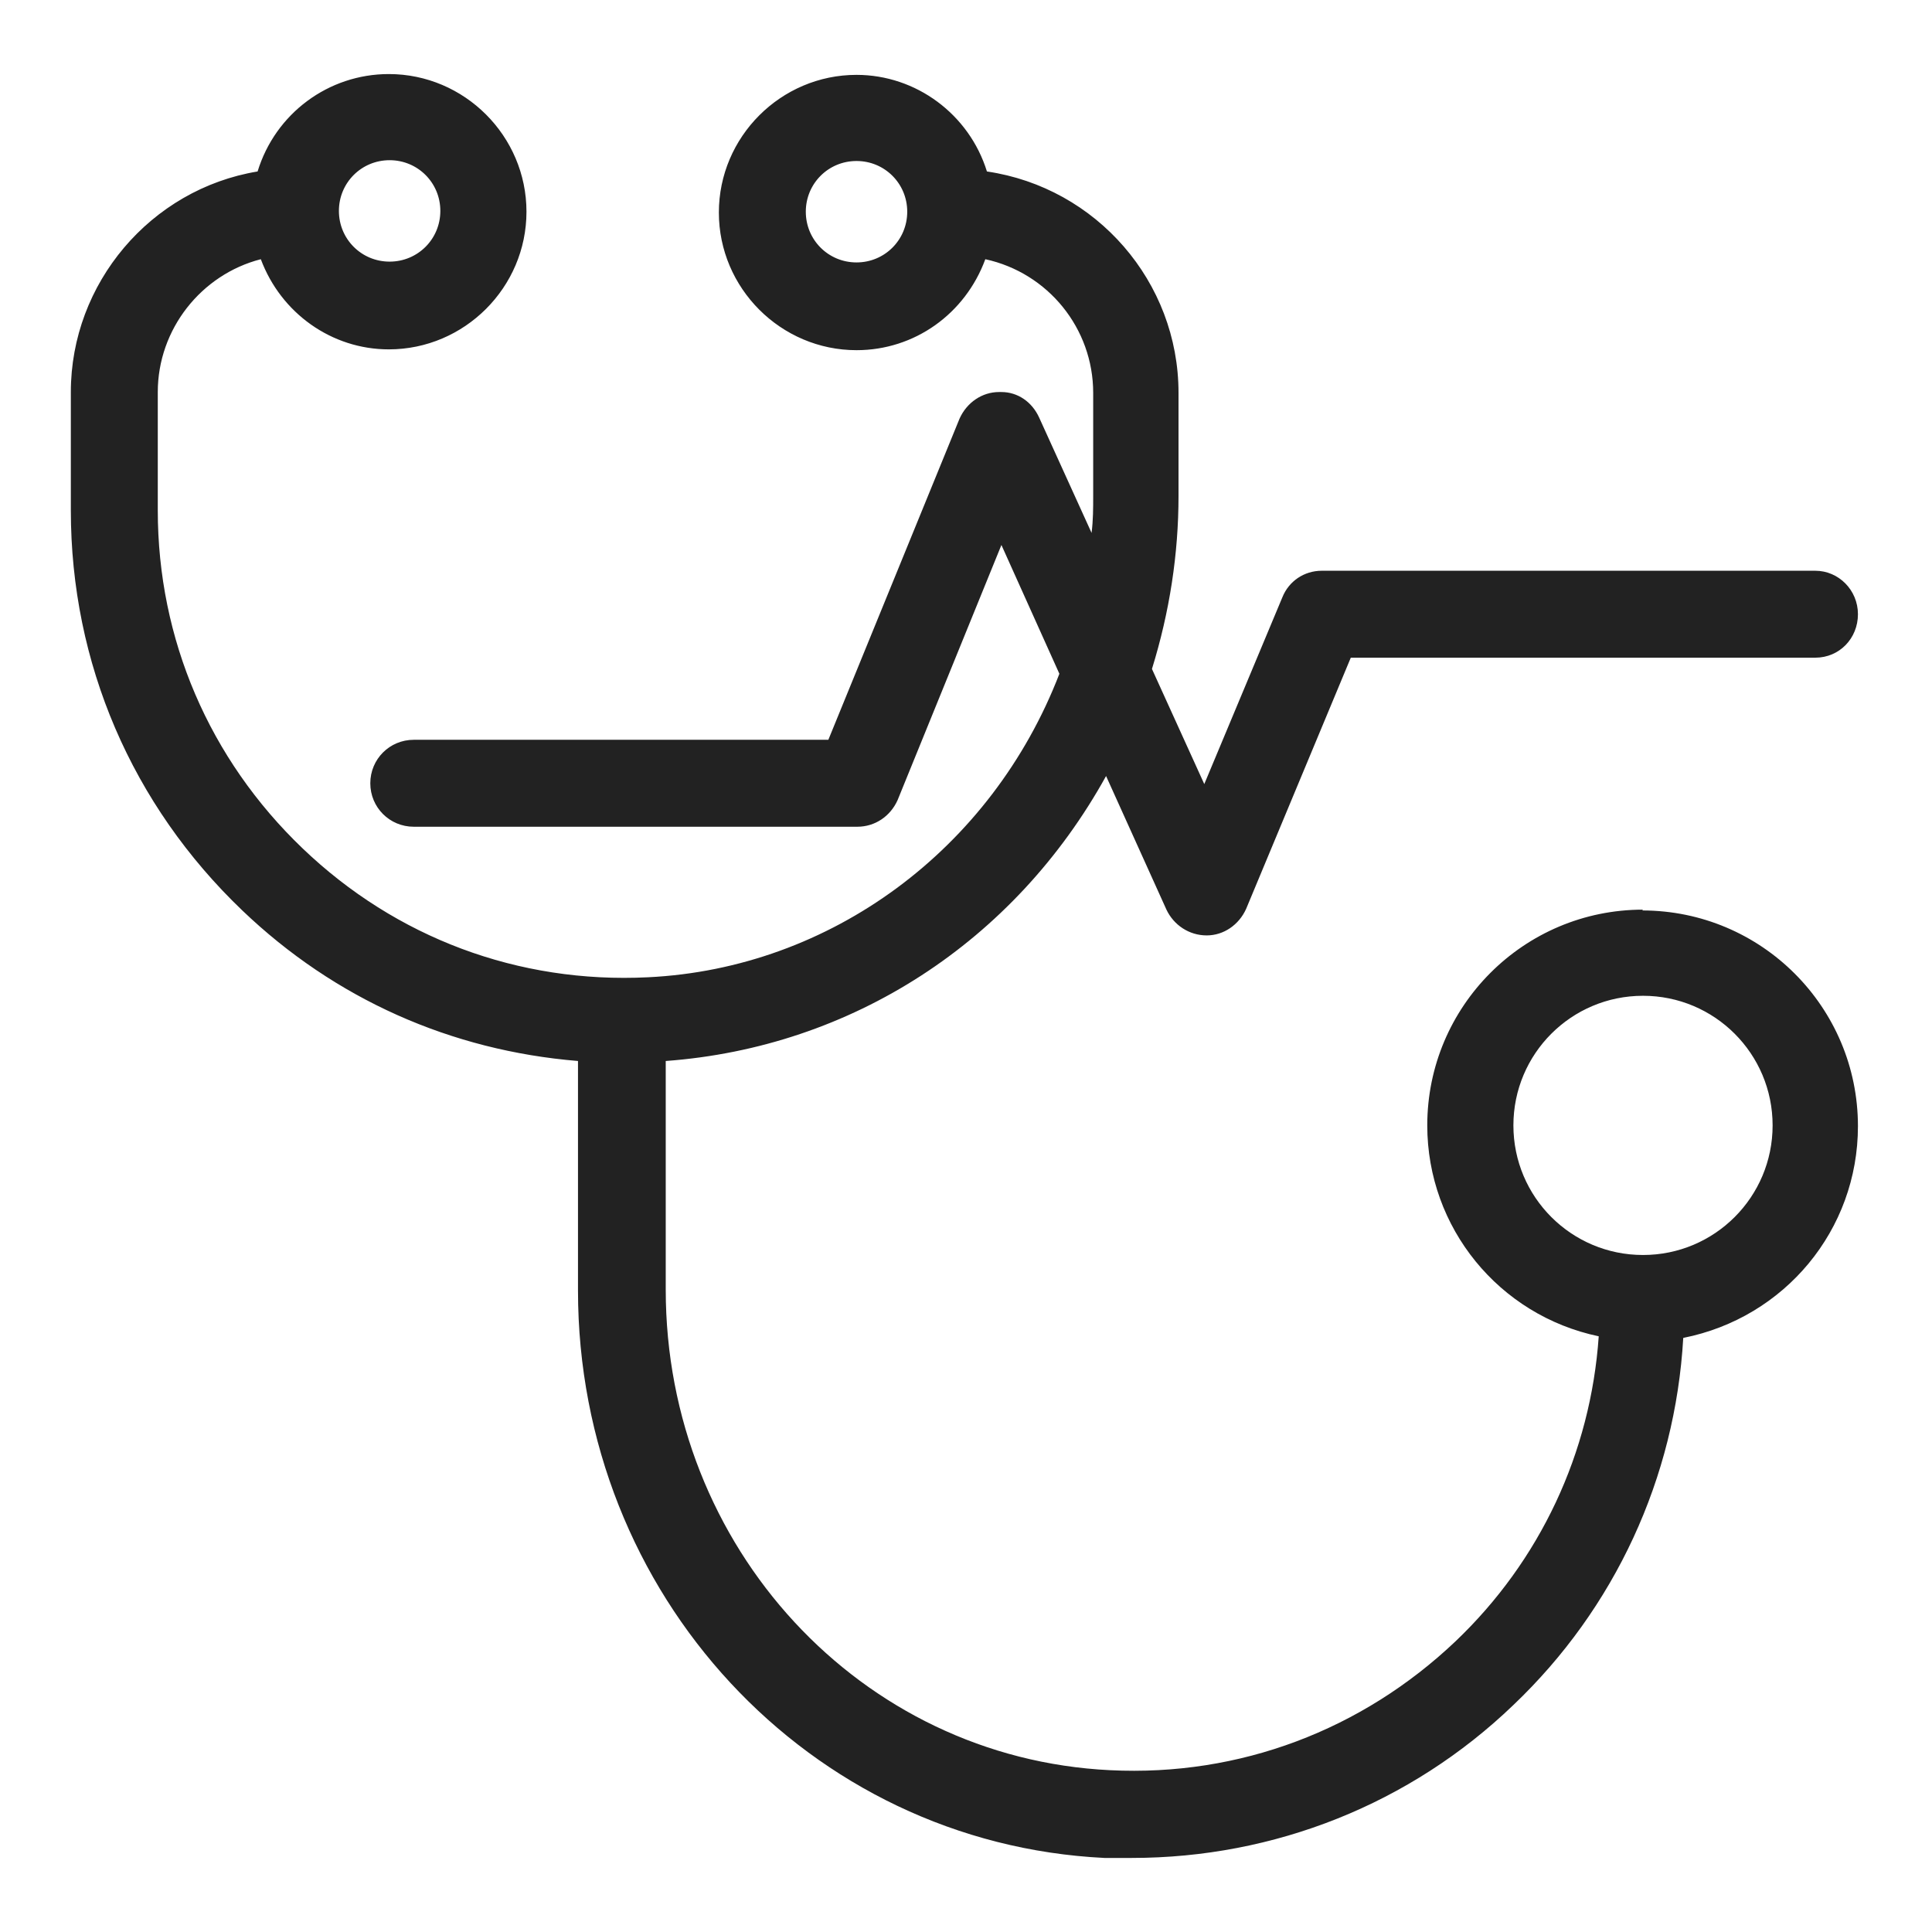 <svg width="24" height="24" viewBox="0 0 24 24" fill="none" xmlns="http://www.w3.org/2000/svg">
<g id="doctor stethoscope line_S 1">
<path id="Vector" d="M20.41 11.3C18.93 11.3 17.73 12.5 17.73 13.98C17.73 15.25 18.62 16.34 19.86 16.6C19.76 18.05 19.13 19.39 18.08 20.39C16.92 21.49 15.4 22.07 13.79 21.99C10.69 21.84 8.27 19.22 8.27 16.02V13.18C10.58 13.01 12.6 11.7 13.74 9.64L14.49 11.3C14.58 11.49 14.77 11.62 14.99 11.62C15.2 11.62 15.39 11.49 15.48 11.29L16.78 8.17H22.55C22.85 8.17 23.08 7.93 23.08 7.63C23.08 7.33 22.84 7.09 22.55 7.09H16.42C16.2 7.09 16.01 7.22 15.93 7.42L14.96 9.74L14.31 8.31C14.53 7.6 14.64 6.88 14.64 6.16V4.88C14.64 3.5 13.62 2.33 12.26 2.13C12.04 1.42 11.38 0.93 10.64 0.93C9.7 0.93 8.93 1.7 8.93 2.64C8.93 3.58 9.7 4.35 10.64 4.35C11.36 4.35 11.99 3.9 12.24 3.22C13.02 3.39 13.58 4.08 13.58 4.88V6.16C13.58 6.31 13.58 6.46 13.56 6.62L12.91 5.19C12.82 4.99 12.64 4.87 12.44 4.87H12.41C12.2 4.87 12.01 5 11.92 5.2L10.29 9.19H5.14C4.84 9.19 4.6 9.43 4.6 9.73C4.6 10.03 4.84 10.27 5.14 10.27H10.65C10.87 10.27 11.06 10.14 11.15 9.94L12.44 6.77L13.16 8.37C12.32 10.55 10.32 12.03 8.05 12.14C6.44 12.22 4.92 11.65 3.76 10.54C2.6 9.43 1.96 7.94 1.96 6.34V4.87C1.96 4.09 2.5 3.41 3.24 3.22C3.49 3.89 4.12 4.34 4.83 4.34C5.77 4.34 6.54 3.57 6.54 2.63C6.54 1.69 5.77 0.92 4.83 0.92C4.08 0.92 3.42 1.41 3.2 2.13C1.87 2.35 0.88 3.52 0.88 4.87V6.34C0.88 8.24 1.64 10 3.01 11.31C4.16 12.41 5.6 13.05 7.18 13.18V16.03C7.18 19.81 10.05 22.9 13.72 23.08C13.83 23.08 13.94 23.08 14.06 23.08C15.83 23.08 17.52 22.41 18.8 21.18C20.06 19.98 20.81 18.36 20.91 16.62C22.17 16.37 23.08 15.28 23.08 13.99C23.08 12.51 21.88 11.31 20.4 11.31L20.41 11.3ZM22.02 13.98C22.02 14.87 21.3 15.59 20.41 15.59C19.52 15.59 18.8 14.87 18.8 13.98C18.8 13.09 19.52 12.37 20.41 12.37C21.3 12.37 22.02 13.09 22.02 13.98ZM11.27 2.63C11.27 2.98 10.99 3.26 10.64 3.26C10.29 3.26 10.01 2.98 10.01 2.63C10.01 2.28 10.29 2 10.64 2C10.99 2 11.27 2.28 11.27 2.63ZM4.84 3.25C4.49 3.25 4.21 2.97 4.21 2.62C4.21 2.27 4.49 1.99 4.84 1.99C5.19 1.99 5.47 2.27 5.47 2.62C5.47 2.97 5.19 3.25 4.84 3.25Z" fill="#222222"/>
</g>
</svg>
